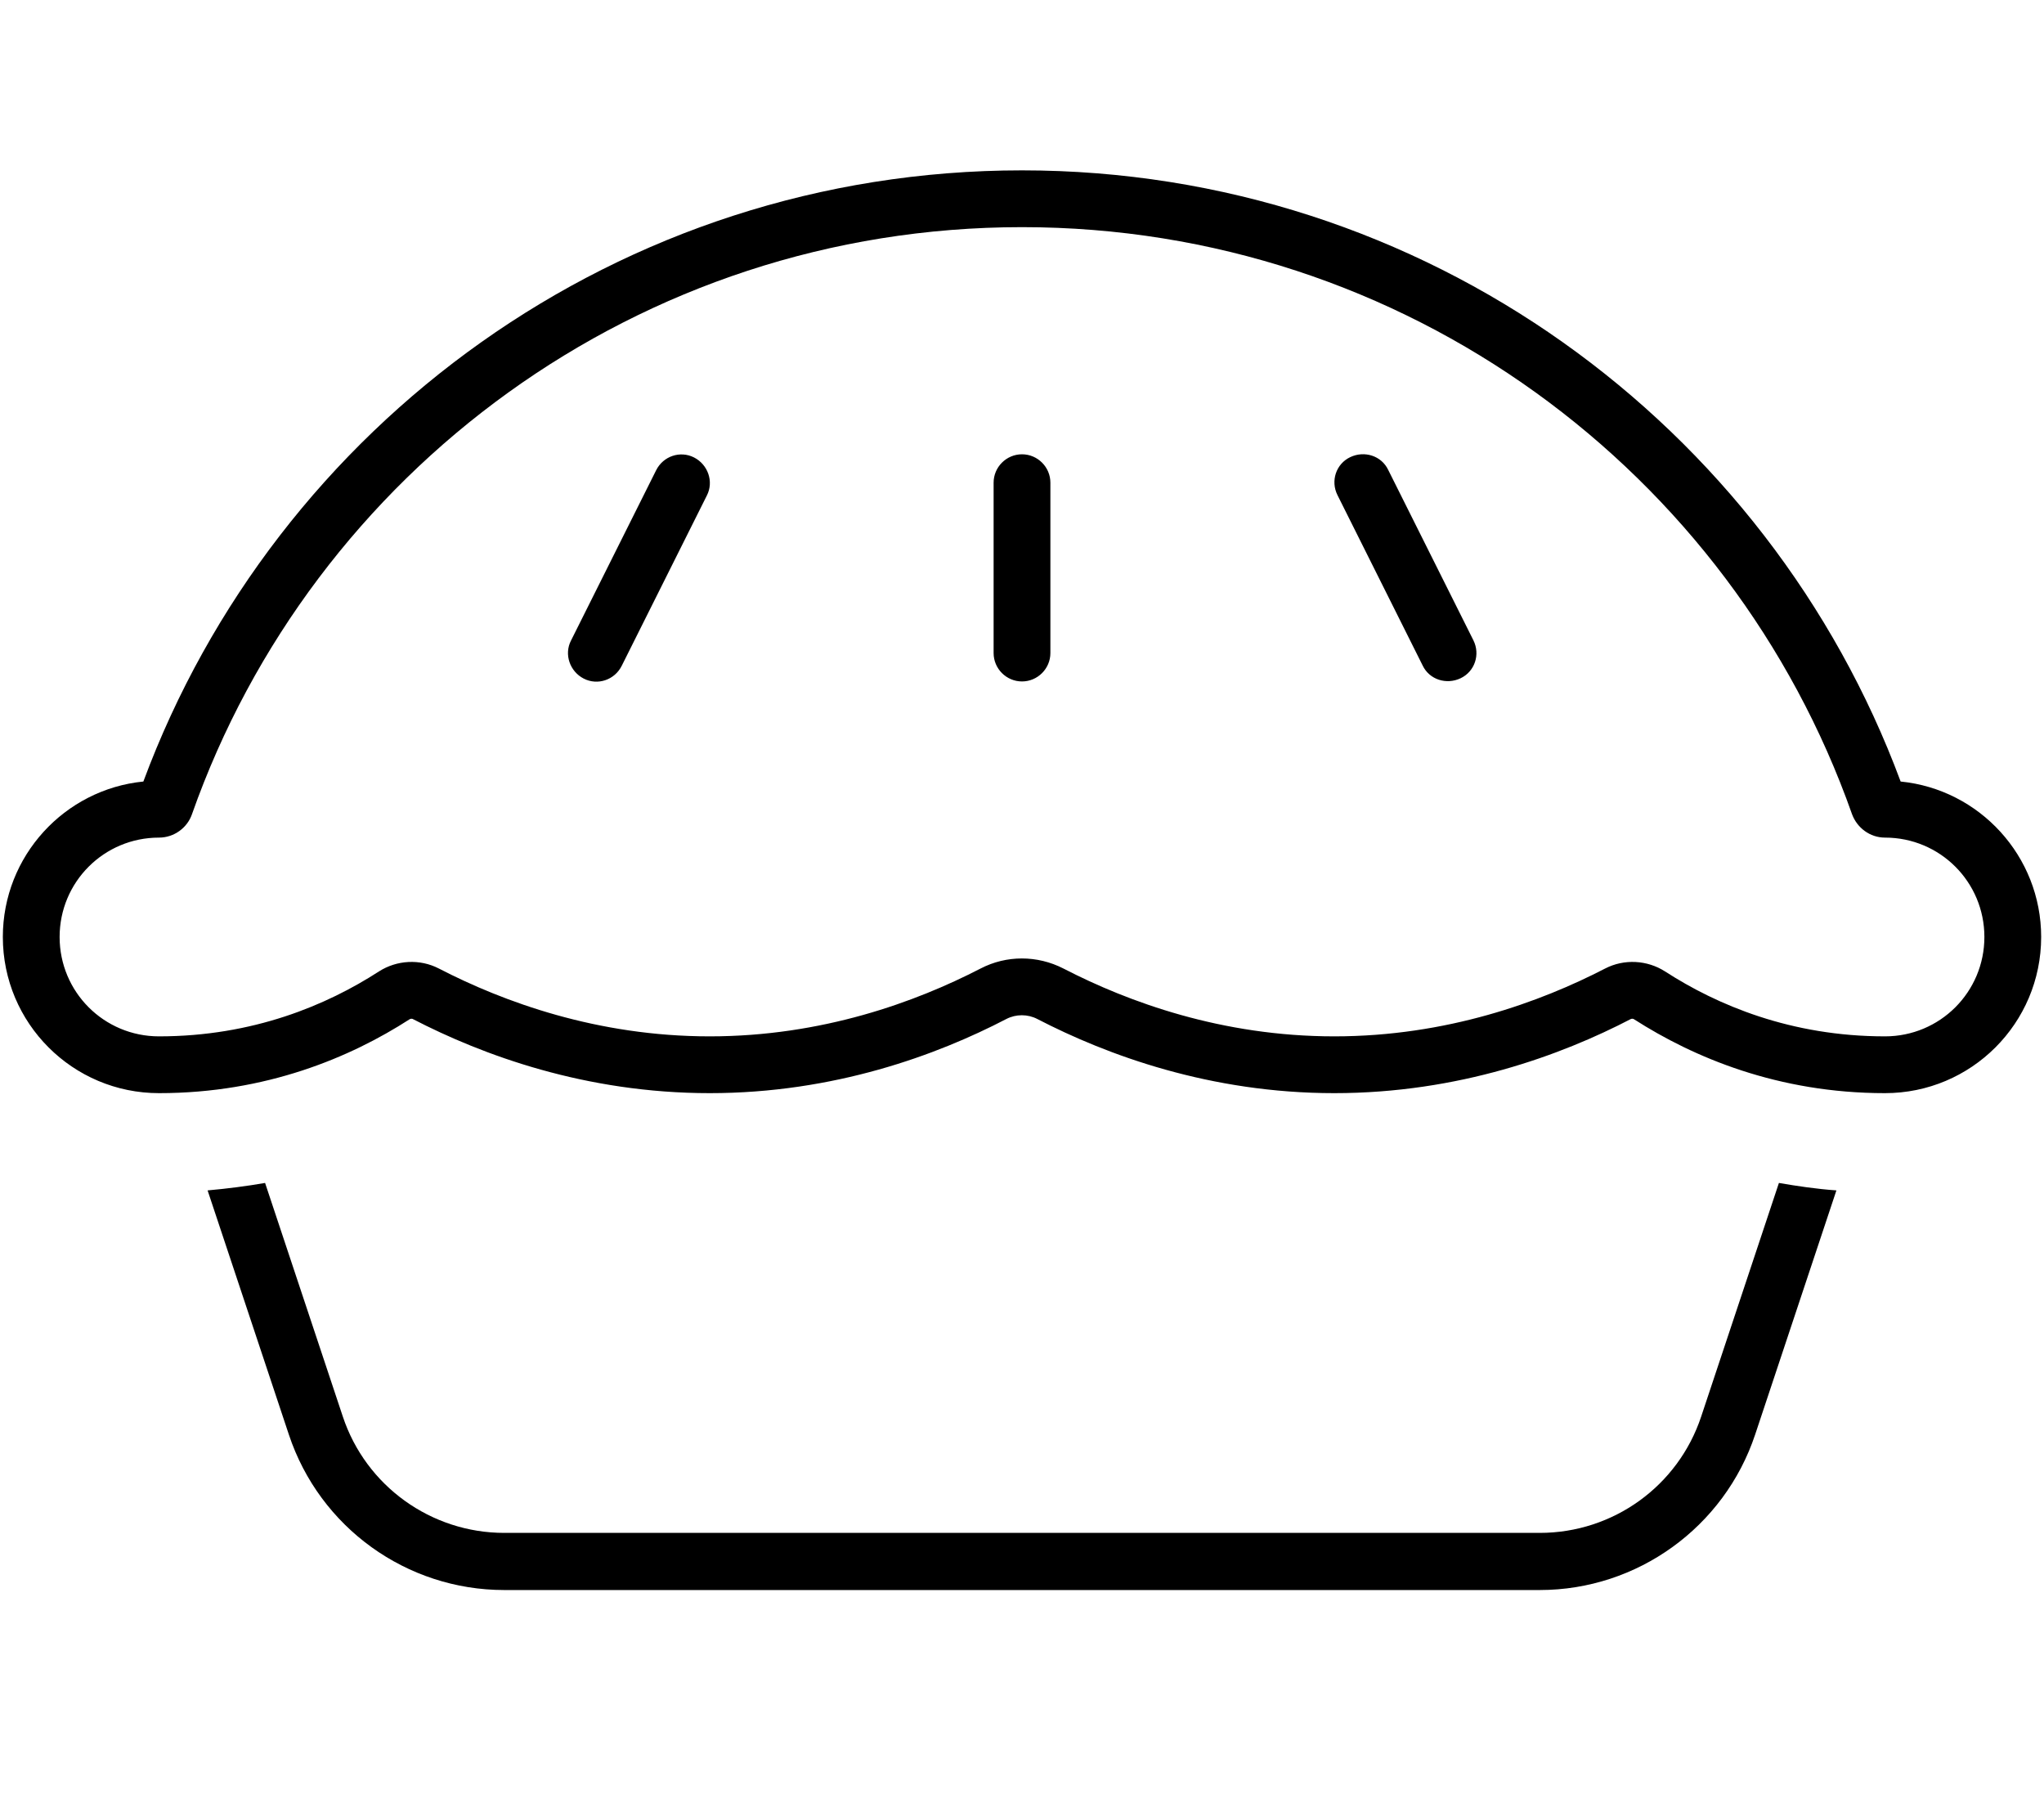 <svg xmlns="http://www.w3.org/2000/svg" viewBox="0 0 576 512"><!--! Font Awesome Pro 6.4.0 by @fontawesome - https://fontawesome.com License - https://fontawesome.com/license (Commercial License) Copyright 2023 Fonticons, Inc. --><path d="M288 64C180 64 88.1 133 54.1 229.4c-1.3 3.8-5 6.6-9.3 6.6c-15.5 0-28 12.5-28 28s12.5 28 28 28c26.5 0 47.3-8.8 62-18.3c5-3.2 11.5-3.6 16.9-.8c18.2 9.4 44.6 19.1 76.3 19.1s58.1-9.7 76.3-19.1c7.3-3.8 16-3.8 23.4 0c18.2 9.4 44.6 19.1 76.3 19.1s58.1-9.7 76.3-19.1c5.4-2.8 11.9-2.4 16.9 .8c14.7 9.5 35.5 18.3 62 18.3c15.5 0 28-12.5 28-28s-12.5-28-28-28c-4.3 0-7.9-2.8-9.3-6.6C487.9 133 396 64 288 64zM40.4 220.2C77.7 119.7 174.5 48 288 48s210.3 71.7 247.6 172.2c22.2 2.2 39.6 21 39.6 43.8c0 24.3-19.7 44-44 44c-30.2 0-54-10.1-70.7-20.8c-.3-.2-.6-.2-.9-.1C440 297.3 411 308 376 308s-64-10.7-83.7-20.9c-2.7-1.4-6-1.4-8.7 0C264 297.3 235 308 200 308s-64-10.7-83.7-20.9L120 280l-3.7 7.1c-.2-.1-.6-.1-.9 .1C98.8 297.9 75 308 44.8 308c-24.3 0-44-19.7-44-44c0-22.8 17.4-41.6 39.6-43.8zM58.5 335.4c5.6-.5 11-1.2 16.2-2.1l21.9 65.8c6.5 19.6 24.9 32.8 45.5 32.8H433.9c20.7 0 39-13.2 45.5-32.8l21.9-65.8c5.2 .9 10.6 1.7 16.2 2.1l-22.9 68.8c-8.7 26.1-33.2 43.8-60.7 43.8H142.1c-27.5 0-52-17.6-60.7-43.8L58.5 335.4zM199.2 139.6l-24 48c-2 4-6.8 5.6-10.7 3.6s-5.6-6.8-3.6-10.7l24-48c2-4 6.8-5.6 10.7-3.6s5.6 6.8 3.6 10.7zm192-7.2l24 48c2 4 .4 8.8-3.6 10.7s-8.8 .4-10.7-3.6l-24-48c-2-4-.4-8.8 3.6-10.7s8.8-.4 10.7 3.6zM296 136v48c0 4.4-3.6 8-8 8s-8-3.6-8-8V136c0-4.4 3.6-8 8-8s8 3.6 8 8z"/></svg>